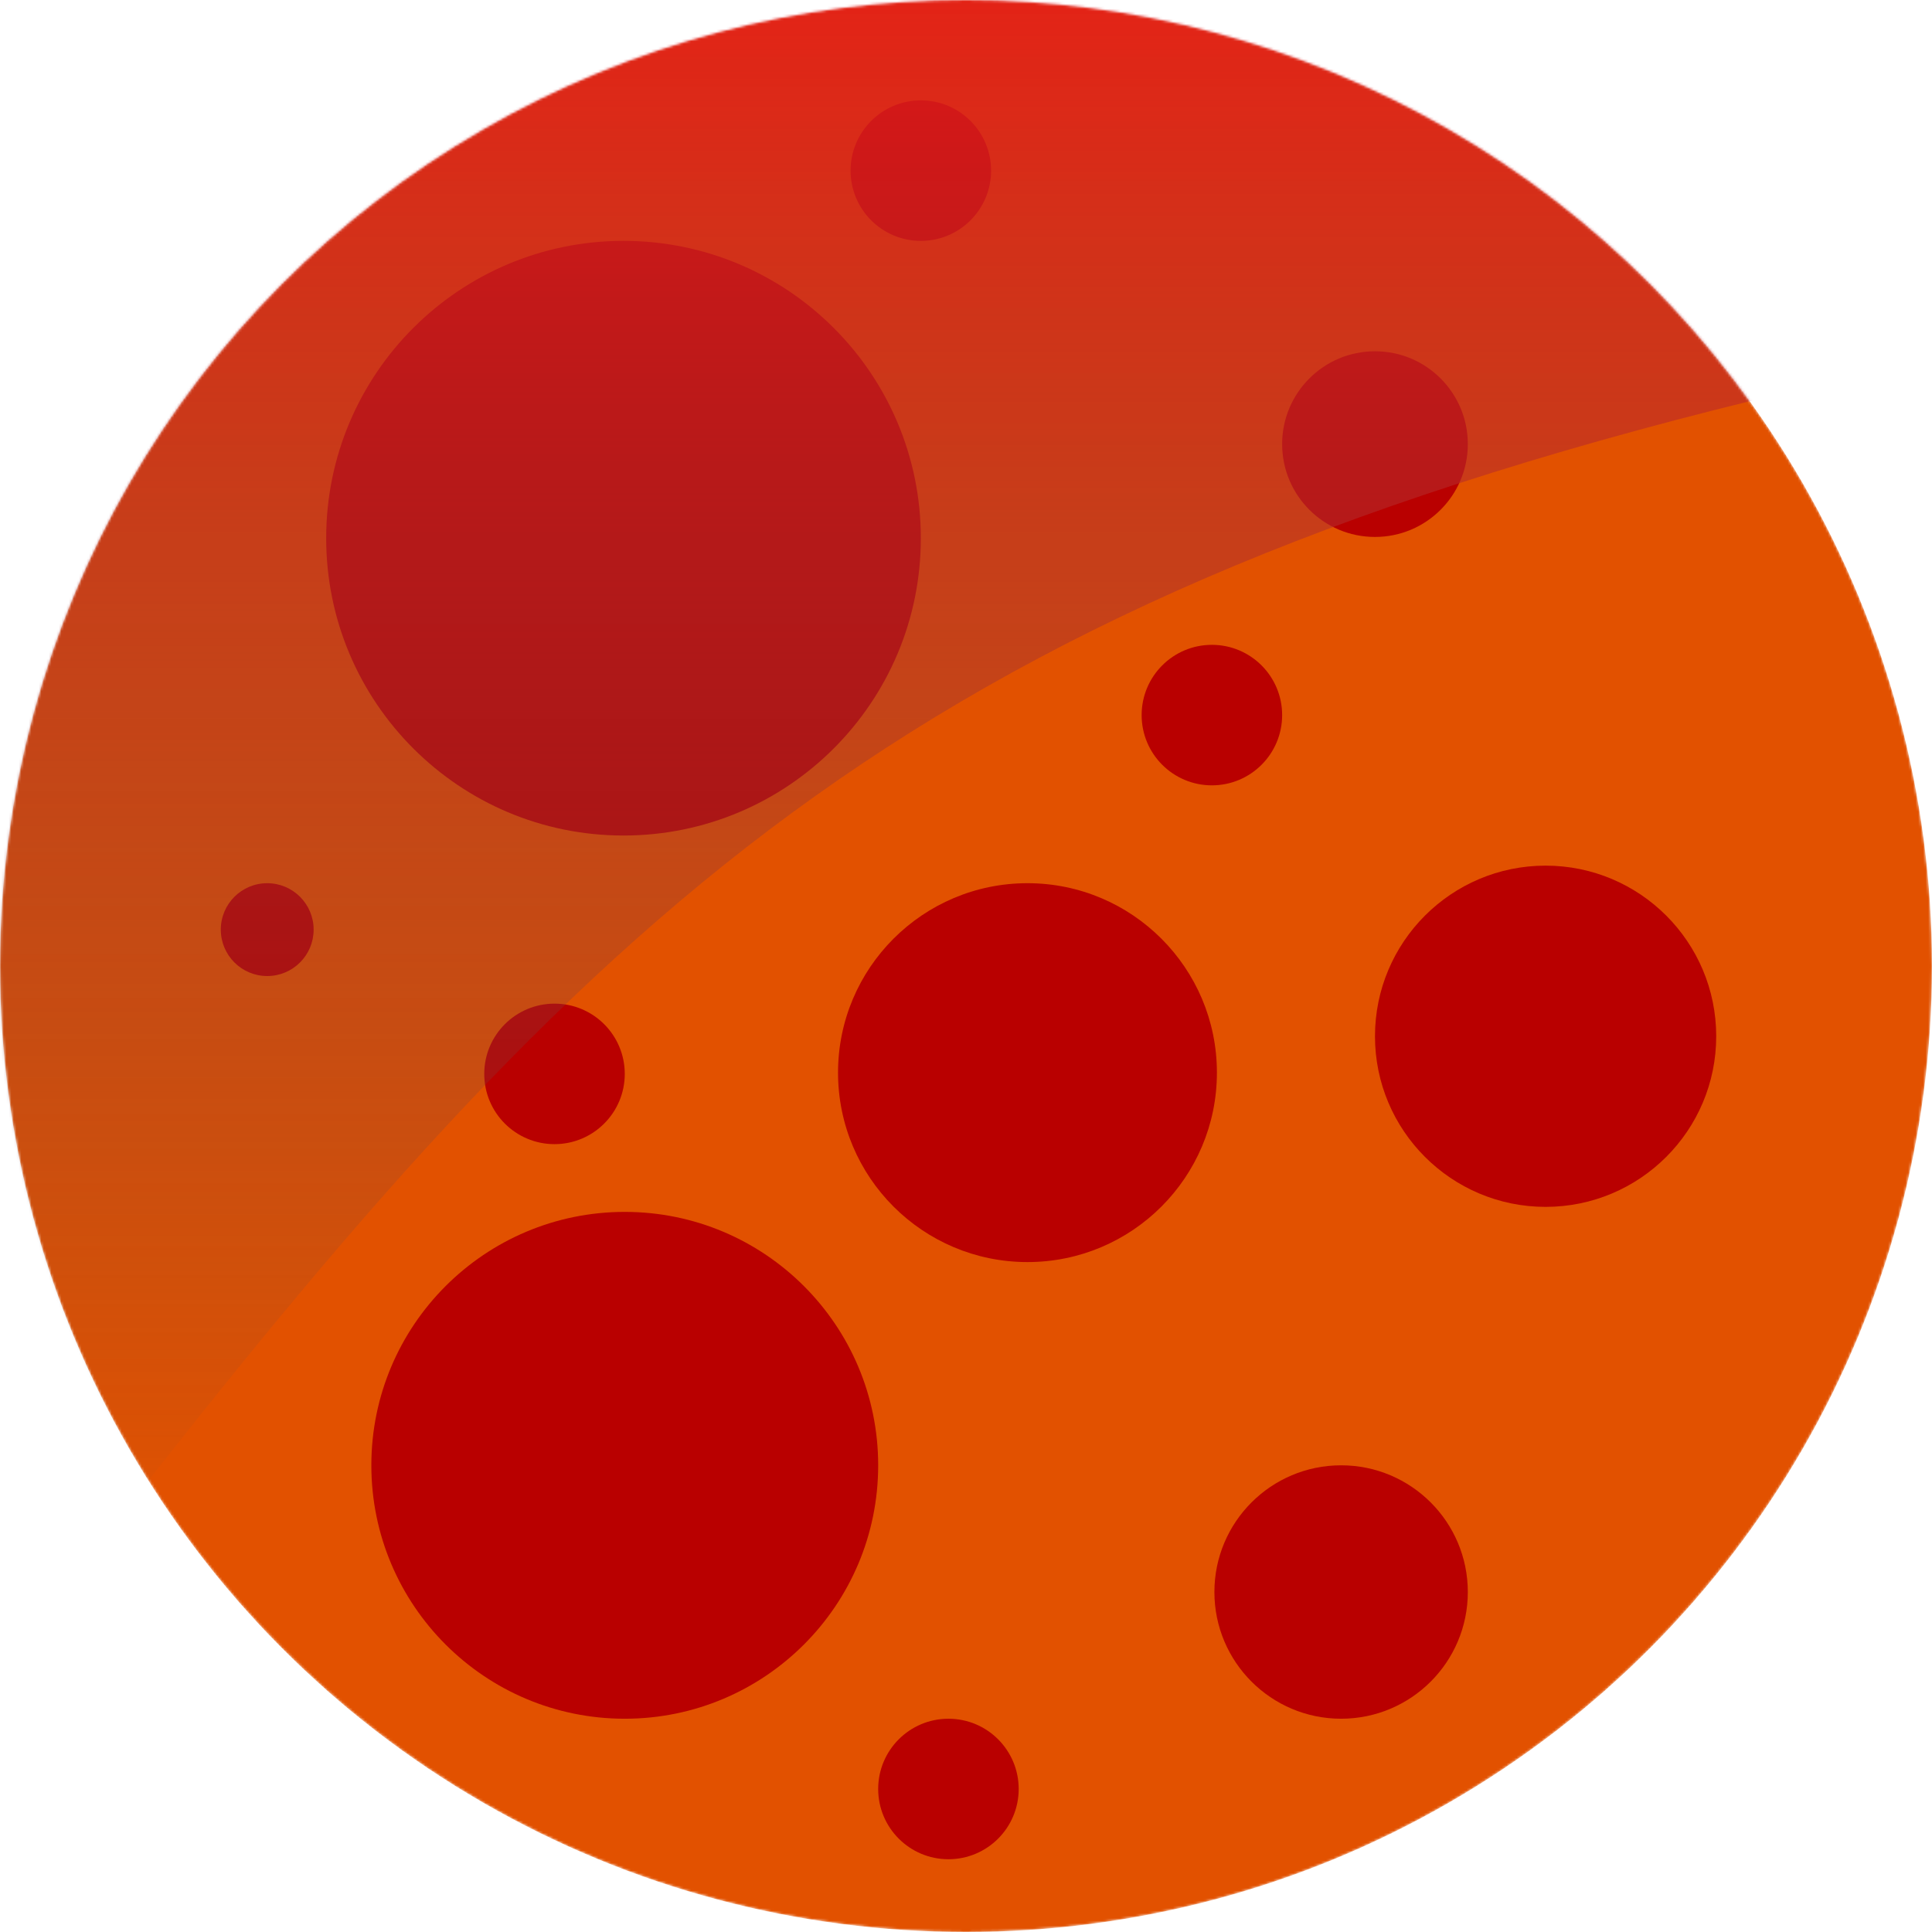 <svg width="770" height="770" viewBox="0 0 770 770" fill="none" xmlns="http://www.w3.org/2000/svg">
<g clip-path="url(#clip0_9_192)">
<mask id="mask0_9_192" style="mask-type:alpha" maskUnits="userSpaceOnUse" x="0" y="0" width="770" height="770">
<circle cx="385" cy="385" r="385" fill="#E25100"/>
</mask>
<g mask="url(#mask0_9_192)">
<circle cx="385" cy="385" r="385" fill="#E25100"/>
<g filter="url(#filter0_i_9_192)">
<path d="M367 210.5C367 275.946 313.946 329 248.5 329C183.054 329 130 275.946 130 210.5C130 145.054 183.054 92 248.5 92C313.946 92 367 145.054 367 210.5Z" fill="#B90000"/>
<path d="M350 580C350 635.781 304.781 681 249 681C193.219 681 148 635.781 148 580C148 524.219 193.219 479 249 479C304.781 479 350 524.219 350 580Z" fill="#B90000"/>
<path d="M684 409C684 446.555 653.555 477 616 477C578.445 477 548 446.555 548 409C548 371.445 578.445 341 616 341C653.555 341 684 371.445 684 409Z" fill="#B90000"/>
<path d="M585 173C585 193.435 568.435 210 548 210C527.565 210 511 193.435 511 173C511 152.565 527.565 136 548 136C568.435 136 585 152.565 585 173Z" fill="#B90000"/>
<path d="M511 281C511 296.464 498.464 309 483 309C467.536 309 455 296.464 455 281C455 265.536 467.536 253 483 253C498.464 253 511 265.536 511 281Z" fill="#B90000"/>
<path d="M406 709C406 724.464 393.464 737 378 737C362.536 737 350 724.464 350 709C350 693.536 362.536 681 378 681C393.464 681 406 693.536 406 709Z" fill="#B90000"/>
<path d="M395 64C395 79.464 382.464 92 367 92C351.536 92 339 79.464 339 64C339 48.536 351.536 36 367 36C382.464 36 395 48.536 395 64Z" fill="#B90000"/>
<path d="M249 424C249 439.464 236.464 452 221 452C205.536 452 193 439.464 193 424C193 408.536 205.536 396 221 396C236.464 396 249 408.536 249 424Z" fill="#B90000"/>
<path d="M125 366.5C125 376.717 116.717 385 106.5 385C96.283 385 88 376.717 88 366.5C88 356.283 96.283 348 106.5 348C116.717 348 125 356.283 125 366.5Z" fill="#B90000"/>
<path d="M585 630.5C585 658.39 562.39 681 534.5 681C506.61 681 484 658.39 484 630.5C484 602.61 506.61 580 534.5 580C562.39 580 585 602.61 585 630.5Z" fill="#B90000"/>
<path d="M485 423.5C485 465.197 451.197 499 409.5 499C367.803 499 334 465.197 334 423.5C334 381.803 367.803 348 409.5 348C451.197 348 485 381.803 485 423.5Z" fill="#B90000"/>
</g>
<path d="M699 159.5C360.326 242.661 234.647 363.586 40.5 614L-152.5 32.5L564.5 -116L699 159.5Z" fill="url(#paint0_linear_9_192)"/>
</g>
</g>
<defs>
<filter id="filter0_i_9_192" x="88" y="36" width="596" height="705" filterUnits="userSpaceOnUse" color-interpolation-filters="sRGB">
<feFlood flood-opacity="0" result="BackgroundImageFix"/>
<feBlend mode="normal" in="SourceGraphic" in2="BackgroundImageFix" result="shape"/>
<feColorMatrix in="SourceAlpha" type="matrix" values="0 0 0 0 0 0 0 0 0 0 0 0 0 0 0 0 0 0 127 0" result="hardAlpha"/>
<feOffset dy="4"/>
<feGaussianBlur stdDeviation="2"/>
<feComposite in2="hardAlpha" operator="arithmetic" k2="-1" k3="1"/>
<feColorMatrix type="matrix" values="0 0 0 0 0 0 0 0 0 0 0 0 0 0 0 0 0 0 0.25 0"/>
<feBlend mode="normal" in2="shape" result="effect1_innerShadow_9_192"/>
</filter>
<linearGradient id="paint0_linear_9_192" x1="273.25" y1="-116" x2="273.25" y2="614" gradientUnits="userSpaceOnUse">
<stop stop-color="#FF1010"/>
<stop offset="1" stop-color="#525252" stop-opacity="0"/>
</linearGradient>
<clipPath id="clip0_9_192">
<rect width="770" height="770" fill="white"/>
</clipPath>
</defs>
</svg>
